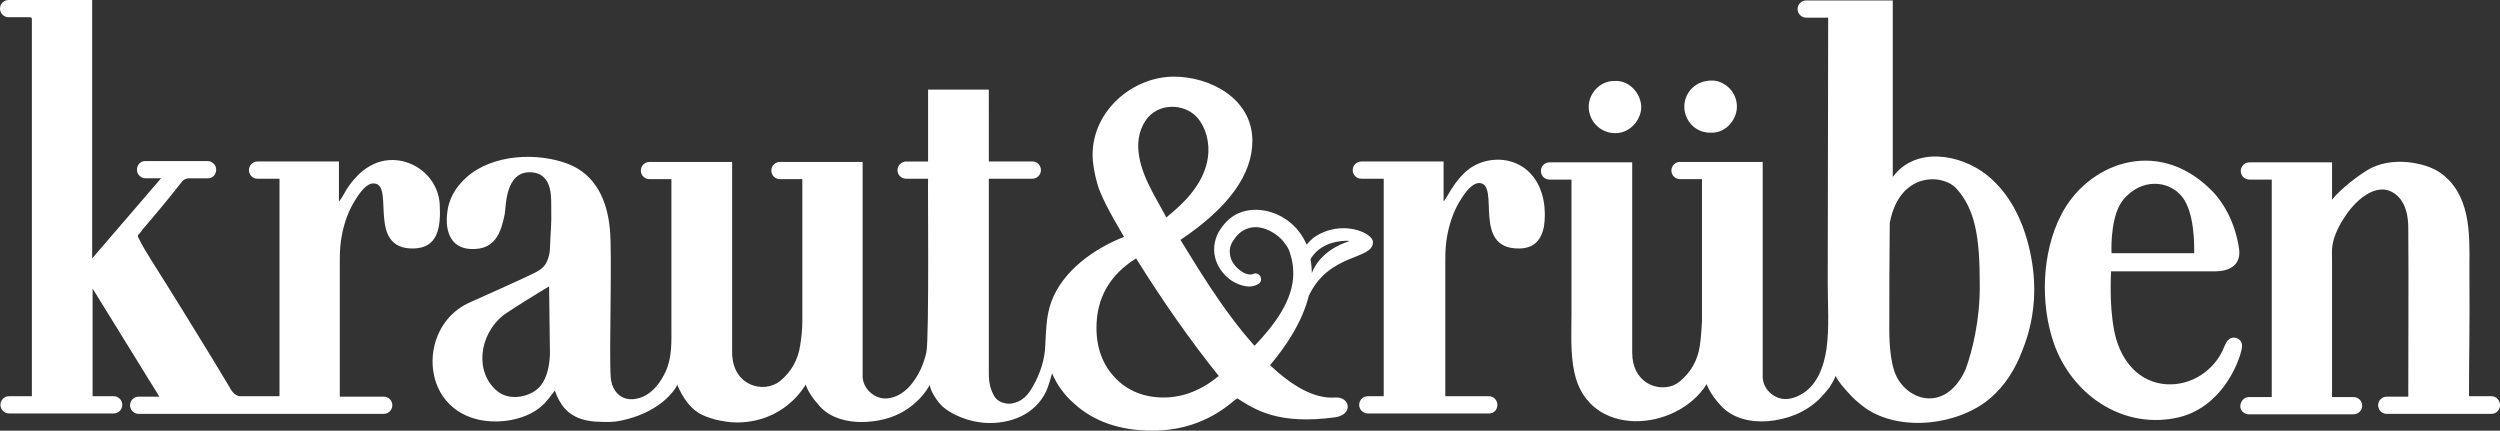 <svg fill="#ffffff" version="1.1" id="Ebene_1" xmlns="http://www.w3.org/2000/svg" xmlns:xlink="http://www.w3.org/1999/xlink" x="0px" y="0px"
	 viewBox="0 0 580.5 100" style="enable-background:new 0 0 580.5 100;" xml:space="preserve">
<rect x="0" y="0" width="580.5" height="100" fill="#333333" stroke="none"/>
<style type="text/css">
</style>
<g>
	<path d="M397.2,30.8c-3.5,0.1-6.1-2.8-6.1-6c0-3.3,2.6-6.2,6.6-6.1c2.8,0.1,5.8,2.7,5.6,6.4
		C403.1,28.1,400.5,31,397.2,30.8"/>
	<path d="M375,18.8c3.2-0.2,6.1,2.8,6.1,6.2c-0.1,2.9-2.7,6.2-6.5,5.9c-3.1-0.2-5.7-2.8-5.7-6.1
		C368.9,21.6,371.6,18.7,375,18.8"/>
	<path d="M518.7,78.4c-1.7,0-2.1,2-2.7,3.2c-2.6,5.2-8.3,8.4-14.1,7.5c-6.3-1-9.9-6.5-11-12.4
		c-1.2-6.2-0.7-13.5-0.7-13.7h24.1c4.1,0,6.1-2,5.6-5.3c-0.8-5.4-3.2-10.5-6.8-13.9c-12.5-12.1-28.5-5.7-34.5,6.1
		c-4.5,8.7-4.9,20.6-1.7,29.8c4.1,11.7,15.5,19.8,28.1,17.4c11.7-2.2,15.6-14.9,15.6-16.7C520.7,79.3,519.8,78.4,518.7,78.4z
		 M493,46.4c4.3-5.2,10.7-4.5,13.7-0.7c2.9,3.7,2.8,11.2,2.8,13.1h-19.2C490.2,56.5,490.3,49.7,493,46.4z"/>
	<path d="M102.1,47.4c-0.3-4.9-3.9-8.9-8.7-10c-5.7-1.2-10.1,2.1-13,6.7c-0.5,0.9-1,1.8-1.6,2.6h-0.1v-8.4v-0.8H59.8
		c-1.1,0-2,0.9-2,2s0.9,2,2,2h5.1V92h-8.1c-0.3,0-0.7,0-1,0c-1.4,0-2.3-1.7-2.5-2.1c-1.5-2.5-2.6-4.3-4.1-6.8
		c-4.6-7.5-9.2-15-13.9-22.4c-1.1-1.8-2.2-3.5-3.1-5.4c-0.2-0.3-0.3-0.6,0-0.9s0.6-0.6,0.8-1c3.1-3.6,6.1-7.2,9-10.9
		c0.5-0.7,1-1.1,2.1-1.1s4.2,0,4.2,0c1.1,0,1.9-0.9,1.9-2s-0.9-2-2-2H33.7c-1.1,0-1.9,0.9-1.9,2s0.9,2,2,2c0,0,2.1,0,3.6,0L21.4,60
		V0H2C0.9,0,0,0.9,0,2c0,1.1,0.9,2,2,2c2.1,0,2.5,0,4.5,0c0.9,0,0.9,0,0.9,0.8c0,29.3,0,57.9,0,87.2H2.2c0,0,0,0-0.1,0
		c-1.1,0-2,0.9-2,2s0.9,2,2,2c0,0,24.2,0,24.3,0c1.1,0,2-0.9,2-2s-0.9-2-2-2h-4.9V67c5.2,8.4,10.3,16.7,15.5,25.1h-4.8
		c-1.1,0-2,0.9-2,2s0.9,2,2,2h56.9c1.1,0,2-0.9,2-2s-0.9-2-2-2H78.9c0,0,0-0.1,0-0.2c0-9.4,0-20.4,0-31.5c0-2,0.1-3.9,0.5-5.9
		c0.6-3,1.6-5.8,3.3-8.4c0.9-1.4,2.5-3.7,4.2-3.5c4.8,0.3-1.8,15.3,9.1,15.1C101.7,57.6,102.4,52.8,102.1,47.4z"/>
	<path d="M392.9,33.7"/>
	<path d="M356,41c-2.1-2.7-5.4-4.1-8.8-3.9c-2.1,0.1-4.2,0.8-5.9,2c-1.8,1.3-3.2,3.1-4.4,5c-0.5,0.9-1,1.7-1.6,2.6h-0.1
		v-5.2l0,0v-4l0,0l0,0h-0.1h-19c-1.1,0-2,0.9-2,2s0.9,2,2,2h5.2l0,0V92h-3.7c-1.1,0-2,0.9-2,2s0.9,2,2,2l0,0h28.1h0.1
		c1.1,0,1.9-0.9,1.9-2s-0.9-2-2-2h-10.1V60.3c0-2,0.1-3.9,0.5-5.9c0.6-3,1.6-5.8,3.3-8.4c0.9-1.4,2.5-3.6,4.2-3.5
		c4.8,0.4-1.9,15.3,9.1,15.2c1.5,0,3-0.4,4-1.4c1-0.9,1.5-2.3,1.8-3.6C359.1,48.7,358.5,44.2,356,41z"/>
	<path d="M578.5,92h-5.2c0-0.1,0-0.1,0-0.1c0-9.1,0.2-18.2,0.1-27.2c-0.1-7.5,0.9-16.6-4.5-22.6
		c-0.8-0.8-1.6-1.6-2.6-2.2c-3.2-2.1-11-3.8-16.6-0.4c-3.9,2.4-7.4,5.7-8.2,6.9v-8.7l0,0l0,0h-19.2c-1.1,0-2,0.9-2,2s0.9,2,2,2h5.2
		v50.5h-5.1c0,0,0,0-0.1,0c0,0,0,0-0.1,0c-1.1,0-1.9,0.9-2,2s0.9,2,1.9,2h24.4c1.1,0,2-0.9,2-2s-0.9-2-2-2h-5v-0.1
		c-0.1-0.3,0-0.8,0-1.1c0-6.8,0-13.7,0-20.5c0-3.3,0-6.6,0-9.9c0-1.2-0.1-2.4,0.1-3.7c0.4-2.4,1.7-4.9,3.1-6.9
		c2.5-3.8,8-8.7,12.3-4.2c1.7,1.8,2.2,4.6,2.2,7.1c0.1,13.8,0,25.4,0,39.2h-5l0,0c-1.1,0-2,0.9-2,2s0.9,2,2,2h24.3c1.1,0,2-0.9,2-2
		C580.5,92.9,579.6,92,578.5,92z"/>
	<path d="M318.8,56.3c0.2-2.2-7.4-5.6-13.8-1.1c-0.6,0.5-1.1,1-1.6,1.6c-0.8-1.9-2.1-3.6-3.1-4.5
		c-1.5-1.4-3.3-2.5-5.4-3.1c-2-0.6-4.3-0.7-6.5,0s-3.9,2.3-5,4c-1.2,1.7-1.8,4.1-1.3,6.4c0.5,2.2,1.8,4,3.5,5.3
		c0.8,0.6,1.8,1.1,2.9,1.4s2.3,0.4,3.6-0.3c0.6-0.3,0.9-1,0.6-1.7c-0.3-0.7-1-1-1.7-0.7l-0.2,0.1c-1,0.2-2.2-0.3-3.2-1.2
		c-1.1-0.9-1.9-2.2-2-3.5c-0.2-1.3,0.2-2.5,1.1-3.6c0.8-1.2,1.9-2,3.2-2.4c2.4-0.8,5.5,0.4,7.6,2.5c1,1.1,1.8,2.2,2.1,3.5
		c0.5,1.5,0.7,3,0.7,4.5c0,6.2-4.4,12-9,16.8c-7.8-8.7-14.3-20-17.2-24.6c11.2-7.5,16.7-15.2,16.7-23c0-9.8-9.8-14.9-18.2-14.9
		c-9.7,0-18.9,8-18.9,18.1c0,2,0.4,4.3,1.1,6.8s2.8,6.6,6.2,12.3c-6.9,2.7-14.2,7.8-16.9,15.1c-1.2,3.3-1.2,6.8-1.4,10.2
		c-0.1,3.2-1.2,6.5-2.8,9.3c-1.1,2-2.5,3.7-5,4.1c-1.3,0.2-3.1-0.3-3.9-1.5c-1.1-1.7-1.4-3.6-1.4-5.5c0-9.8,0-19.5,0-29.3
		c0-5.3,0-10.6,0-15.9h10.1c1.1,0,2-0.9,2-2s-0.9-2-1.9-2h-10.2V20.8h-14.1v16.7h-5.1h-0.1c-1,0.1-1.9,0.9-1.9,2s0.8,1.9,1.9,2h0.1
		c1.7,0,3.4,0,5.1,0c-0.1,0.1,0.3,37.1-0.4,40.3c-0.3,1.3-0.7,2.6-1.3,3.9c-1.5,3.2-4,6.4-7.7,6.8c-2.8,0.3-5.6-2-5.8-4.9v-50h-19.2
		c-1.1,0-2,0.9-2,2s0.9,2,2,2h5.2c0,0,0,22.3,0,32.9c0,1.9-0.2,3.9-0.5,5.7c-0.5,3.3-2,6.1-4.7,8.3c-3.8,3-11.1,1.1-11.1-6.7
		c0-11.2,0-31.7,0-40.2l0,0v-4h-19.2c-1.1,0-2,0.9-2,2s0.9,2,2,2h5.1l0,0c0,7.6,0,15.1,0,22.7c0,3.8,0,7.6,0,11.4
		c0,3.6,0.2,7.3-1.4,10.7c-1,2.1-2.4,4.1-4.4,5.3c-1,0.6-2.2,1-3.5,1c-2.8,0-4.6-2.2-4.8-5.2c-0.4-5.9,0.4-28.9-0.2-34.4
		c-0.6-6.4-3.2-12.5-9.6-15c-7.2-2.8-17.6-2.3-23.6,3c-2.6,2.3-4.3,5.1-4.6,8.7c-0.2,1.9-0.4,8.5,6.7,8c5-0.3,6-4.8,6.7-8.1
		c0.3-1.5,0-10,6.1-9.7c5.4,0.3,4.6,6.6,4.7,8.6c0.1,3.4-0.2,5.6-0.3,9c0,1.1-0.3,2.2-0.7,3.1c-0.8,1.9-2.6,2.5-4.4,3.4
		c-1.6,0.8-10.8,4.9-13.9,6.3c-4.8,2.3-7.7,6.9-8.2,12.1c-0.6,7.1,3.3,13.2,10.4,14.9c5.1,1.2,11.9,0.1,15.6-3.8
		c1-1.1,2.3-2.9,2.3-2.9c0.1,0.1,0.1,0.2,0.1,0.2c0.5,1.4,1.2,2.7,2.1,3.8c1.9,2.2,4.5,3,7.3,3.2c2.1,0.1,4.2,0.2,6.2-0.3
		c7.8-1.7,11.7-6,12.8-8.3c0,0.1,0.1,0.3,0.1,0.4c1.1,2.4,2.5,4.7,4.7,6.1c1.2,0.8,2.6,1.2,3.9,1.6c1.7,0.4,3.4,0.7,5.2,0.7
		c10.6-0.1,15.2-7.7,15.9-8.8c0.4,1.4,1.5,3.1,3.3,5.1c3,3.3,8.2,4,12.5,3.4c7.3-0.9,11.3-5.4,13-8.4c0.2,1.3,0.9,2.4,1.6,3.4
		c0.8,1.2,1.7,2,3,2.8c2.5,1.5,5.4,2.4,8.3,2.6c5.8,0.3,11.5-1.9,14.1-7.3c0.5-1.1,1-2.8,1.4-4.2c1.1,2.6,2.8,5,5.1,7
		c4.6,4.2,10.7,6.3,18.2,6.3c7.3,0,13.7-2.4,19.1-7.1c0.2-0.1,0.4-0.3,0.6-0.4c4.1,2.6,9.4,6.2,22.7,4.4c4.3-0.6,3.5-4.8,0.1-4.6
		c-5,0.4-10.2-2.8-15.2-7.5c3.3-3.9,7.4-9.7,9-16.1C308.6,58.7,318.7,60.4,318.8,56.3z M312.8,55.9c0.3,0,0.7,0.1,0.2,0.2
		c-1.8,0.6-6.5,2.5-8.4,7.3c0-1-0.1-2.1-0.3-3.2C304.7,59.5,306.7,56,312.8,55.9z M125.5,89.6c-2,2.5-6.9,3.6-9.8,1.4
		c-5.5-4.2-4.7-13.2,1.3-17.9c1.5-1.1,8.6-5.5,10.5-6.6l0.2,15.7C127.6,84.8,127.1,87.6,125.5,89.6z M266,28c2.8-4.2,9-4.1,12-0.7
		c2.1,2.4,2.9,5.9,2.5,9.1c-0.8,6-5.2,10.5-9.7,14.1c0.1,0-3.1-5.6-3.3-6.1C264.9,39.5,262.6,33.1,266,28z M270.2,92.3
		c-4.5,0-8.3-1.5-11.2-4.5c-2.9-3-4.4-6.9-4.4-11.7c0-6.9,3.1-12.3,9.2-16.1c6.3,10.1,12.7,19.2,19.2,27.3
		C279,90.6,274.7,92.3,270.2,92.3z"/>
	<path d="M472.3,65.2c-0.2-3.7-0.9-7.3-2-10.8c-1.7-5.3-4.6-10.3-9-13.8c-6.2-4.9-16.6-6.6-21.8,0.5v-41h-20
		c0,0,0,0-0.1,0c-1.1,0-2,0.9-2,2s0.9,2,2,2c0,0,0,0,0.1,0h5l-0.1,61.8c0,5,0.4,10.2-0.3,15.2c-0.6,4-2.2,8.6-6.1,10.6
		c-1.8,1-4,1.4-5.9,0.3c-1.6-0.9-2.7-2.5-2.8-4.3V41.6l0,0v-4l0,0l0,0h-0.1h-19.1c-1.1,0-2,0.9-2,2s0.9,2,2,2h5.2h-0.1v33
		c0,0-0.2,3.9-0.5,5.7c-0.5,3.3-2,6.1-4.7,8.3c-0.5,0.4-1,0.7-1.5,0.9c-3.9,1.5-9.5-0.8-9.5-7.6c0-14.4,0-44.2,0-44.2h-19.3
		c-1.1,0.1-1.9,0.9-1.9,2s0.8,1.9,1.9,2h5.2c0,5.5,0,10.9,0,16.4c0,4.8,0,9.7,0,14.6c0,4.6-0.3,9.4,0.7,13.9
		c3.3,15.2,23.6,13.8,30.7,2.6c0.5,1.4,1.6,3.2,3.3,5c2.7,3,7,3.9,10.9,3.6c4.5-0.4,8.7-2,11.9-5.1c0.8-0.8,1.6-1.7,2.3-2.6
		c0.9-1.3,1.6-2.8,1.5-2.9c0.6,1.4,1.9,2.8,2.9,3.9c1.2,1.4,2.6,2.6,4.1,3.7c8.2,5.6,21.6,3.9,28.9-2.3c3.4-2.9,5.8-6.7,7.4-10.9
		C471.7,76.3,472.6,70.7,472.3,65.2z M456.4,85.8c-4.8,10.5-14.2,7.1-16.5,0.5c-1.4-4.1-1.2-10-1.2-12c0-5.4,0-13.8,0.1-22.5
		c2.2-11.9,12.2-11.5,15.4-8.1c4.5,4.9,5.5,11.5,5.5,22.3C459.8,74.4,457.9,81.7,456.4,85.8z"/>
</g>
</svg>
